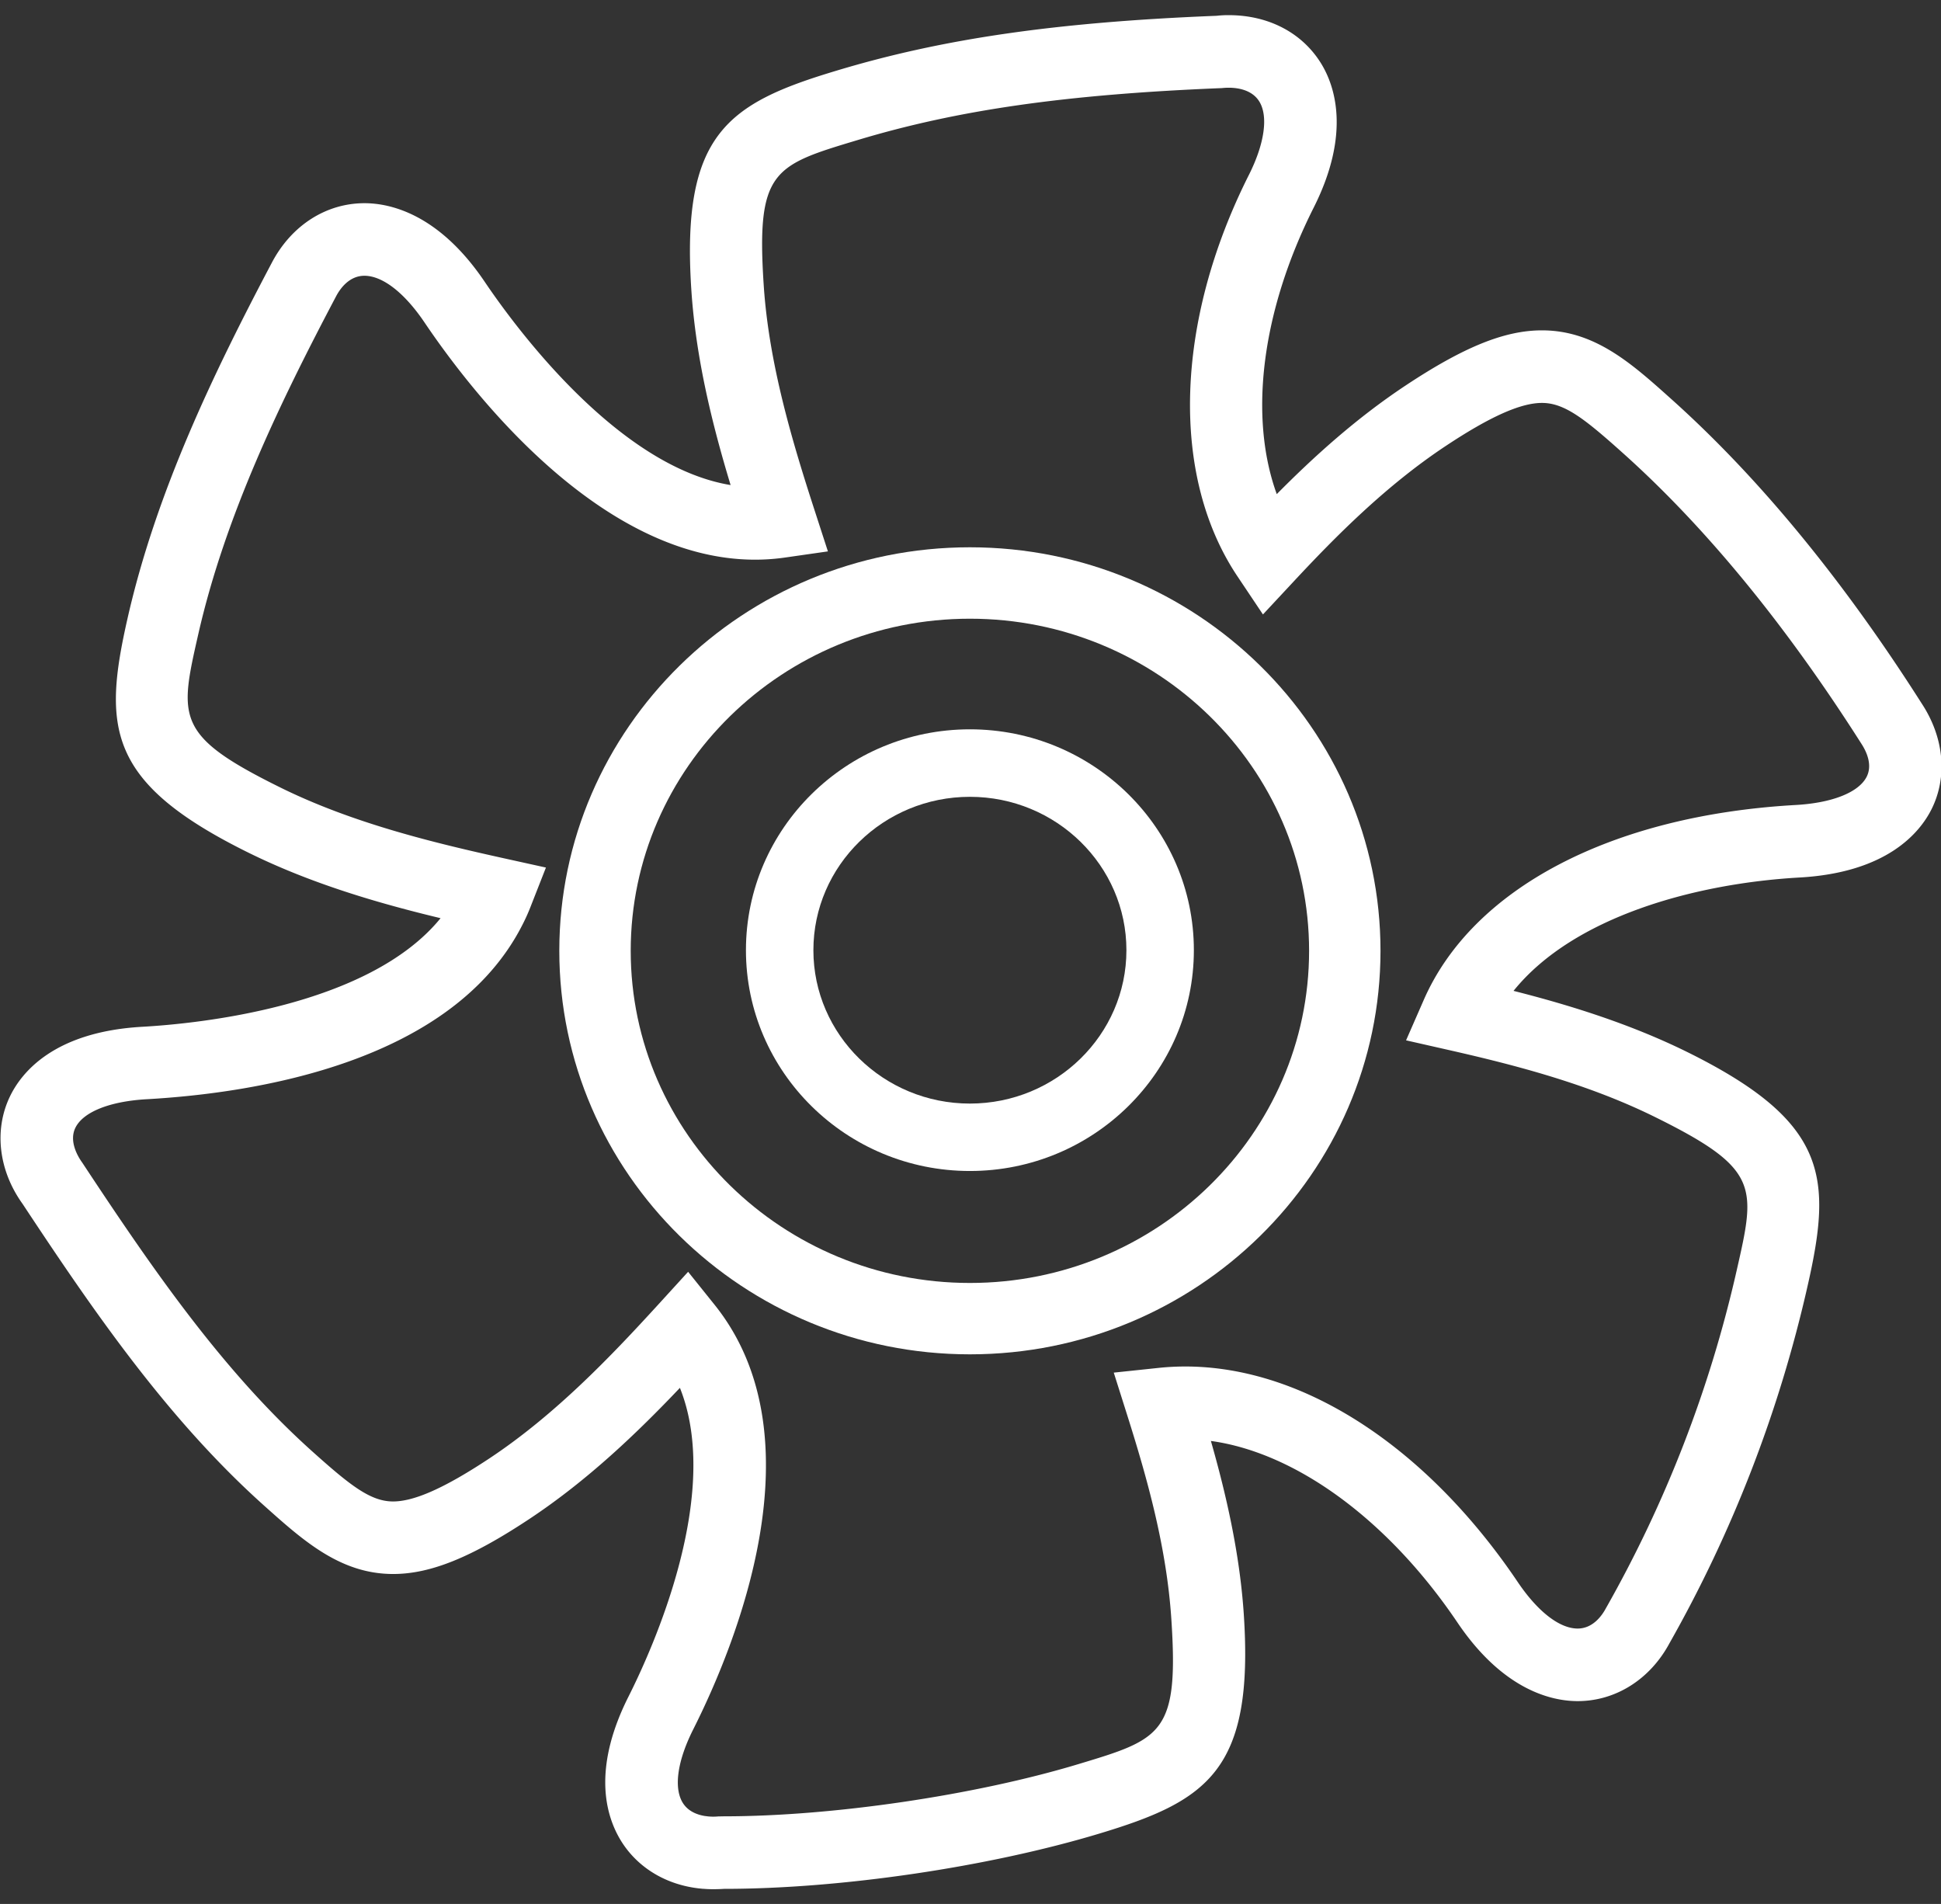 <svg xmlns="http://www.w3.org/2000/svg" width="52" height="51" xml:space="preserve"><rect width="100%" height="100%" fill="#333333" stroke="none"/><path fill="#FFF" d="M19.107 50.605a2.92 2.92 0 0 1-.267-.011l-.007.001-.125-.013c-.945-.113-1.729-.626-2.149-1.408-.376-.7-.634-1.915.277-3.725.662-1.314 2.517-5.436 1.379-8.273-1.153 1.215-2.478 2.48-4.024 3.506-1.564 1.037-2.659 1.48-3.658 1.48-1.412 0-2.401-.887-3.449-1.824-2.566-2.297-4.53-5.139-6.481-8.093-.635-.884-.77-1.968-.339-2.87.307-.642 1.176-1.737 3.549-1.871 1.462-.082 6.056-.531 7.99-2.909-1.662-.399-3.455-.921-5.139-1.751-3.806-1.876-3.911-3.356-3.246-6.285.771-3.396 2.316-6.59 3.872-9.536.526-.991 1.451-1.58 2.475-1.58.672 0 1.985.273 3.221 2.106.812 1.203 3.559 4.946 6.587 5.444-.486-1.605-.929-3.38-1.051-5.214-.279-4.188.968-5.009 3.881-5.884C25.259 1.033 28.307.593 32.594.423a2.65 2.65 0 0 1 .326-.017c1.064 0 1.965.471 2.472 1.293.359.582.811 1.858-.197 3.861-1.401 2.781-1.744 5.598-.99 7.676.987-.998 2.13-2.033 3.446-2.906 1.565-1.038 2.66-1.481 3.658-1.481 1.413 0 2.401.886 3.447 1.824 2.354 2.103 4.618 4.855 6.731 8.177.6.915.691 1.97.256 2.833-.315.624-1.192 1.69-3.527 1.822-2.792.157-6.063 1.046-7.668 3.037 1.497.379 3.111.88 4.629 1.626 3.808 1.877 3.913 3.356 3.247 6.286a35.16 35.16 0 0 1-3.7 9.566c-.518.962-1.439 1.547-2.458 1.547-.672 0-1.984-.273-3.221-2.106-1.854-2.746-4.326-4.55-6.605-4.863.409 1.429.772 3.012.881 4.635.279 4.188-.968 5.01-3.881 5.886-2.977.896-6.92 1.477-10.044 1.477a4.306 4.306 0 0 1-.289.009zm-.233-1.962.084.011c.091.01.187.011.282.002l.155-.003c2.905 0 6.716-.561 9.484-1.395 2.241-.675 2.707-.814 2.501-3.896-.127-1.916-.644-3.756-1.183-5.459l-.359-1.135 1.184-.125c3.388-.365 7.014 1.844 9.636 5.73.535.795 1.122 1.25 1.608 1.25.403 0 .646-.338.754-.539a33.222 33.222 0 0 0 3.508-9.061c.512-2.249.618-2.718-2.21-4.112-1.782-.876-3.697-1.375-5.502-1.784l-1.147-.26.472-1.078c1.307-2.994 5.033-4.948 9.967-5.226.979-.055 1.689-.338 1.901-.757.165-.328-.017-.692-.139-.88-2.039-3.205-4.188-5.82-6.409-7.805-1.008-.903-1.548-1.328-2.151-1.328-.572 0-1.394.367-2.584 1.157-1.596 1.059-2.944 2.42-4.054 3.611l-.837.898-.683-1.02c-1.799-2.687-1.681-6.808.306-10.753.42-.834.524-1.57.279-1.967-.198-.321-.596-.369-.817-.369-.06 0-.121.003-.184.01-4.18.168-7.083.584-9.773 1.396-2.241.674-2.707.814-2.502 3.894.14 2.114.777 4.217 1.363 6.022l.356 1.098-1.143.164c-.271.039-.54.058-.808.058-4.124 0-7.567-4.445-8.857-6.356-.536-.794-1.122-1.249-1.609-1.249-.406 0-.649.342-.757.546-1.491 2.826-2.972 5.88-3.694 9.056-.511 2.249-.617 2.717 2.21 4.111 1.938.955 4.109 1.478 5.993 1.894l1.111.245-.416 1.06a5.04 5.04 0 0 1-.218.481c-1.872 3.67-7.113 4.499-10.071 4.665-.989.057-1.701.344-1.904.77-.173.362.072.77.186.927 1.897 2.875 3.78 5.604 6.177 7.749 1.008.903 1.549 1.328 2.151 1.328.573 0 1.394-.368 2.584-1.156 1.778-1.179 3.283-2.764 4.554-4.156l.766-.84.711.886c2.857 3.563.549 9.141-.575 11.373-.411.816-.521 1.52-.3 1.93.138.254.392.351.603.387z"/><path fill="#FFF" d="M25.984 31.367c-3.309 0-6-2.653-6-5.915s2.691-5.916 6-5.916 6 2.654 6 5.916c0 3.262-2.691 5.915-6 5.915zm0-10.023c-2.312 0-4.193 1.843-4.193 4.109 0 2.265 1.881 4.108 4.193 4.108 2.312 0 4.193-1.843 4.193-4.108.001-2.266-1.881-4.109-4.193-4.109z"/><path fill="#FFF" d="M25.984 36.278c-6.066 0-11-4.85-11-10.81 0-5.96 4.934-10.808 11-10.808 6.064 0 11 4.848 11 10.808 0 5.961-4.935 10.81-11 10.81zm0-19.705c-5.01 0-9.087 3.99-9.087 8.896 0 4.905 4.077 8.897 9.087 8.897s9.087-3.992 9.087-8.897c0-4.906-4.077-8.896-9.087-8.896z"/></svg>